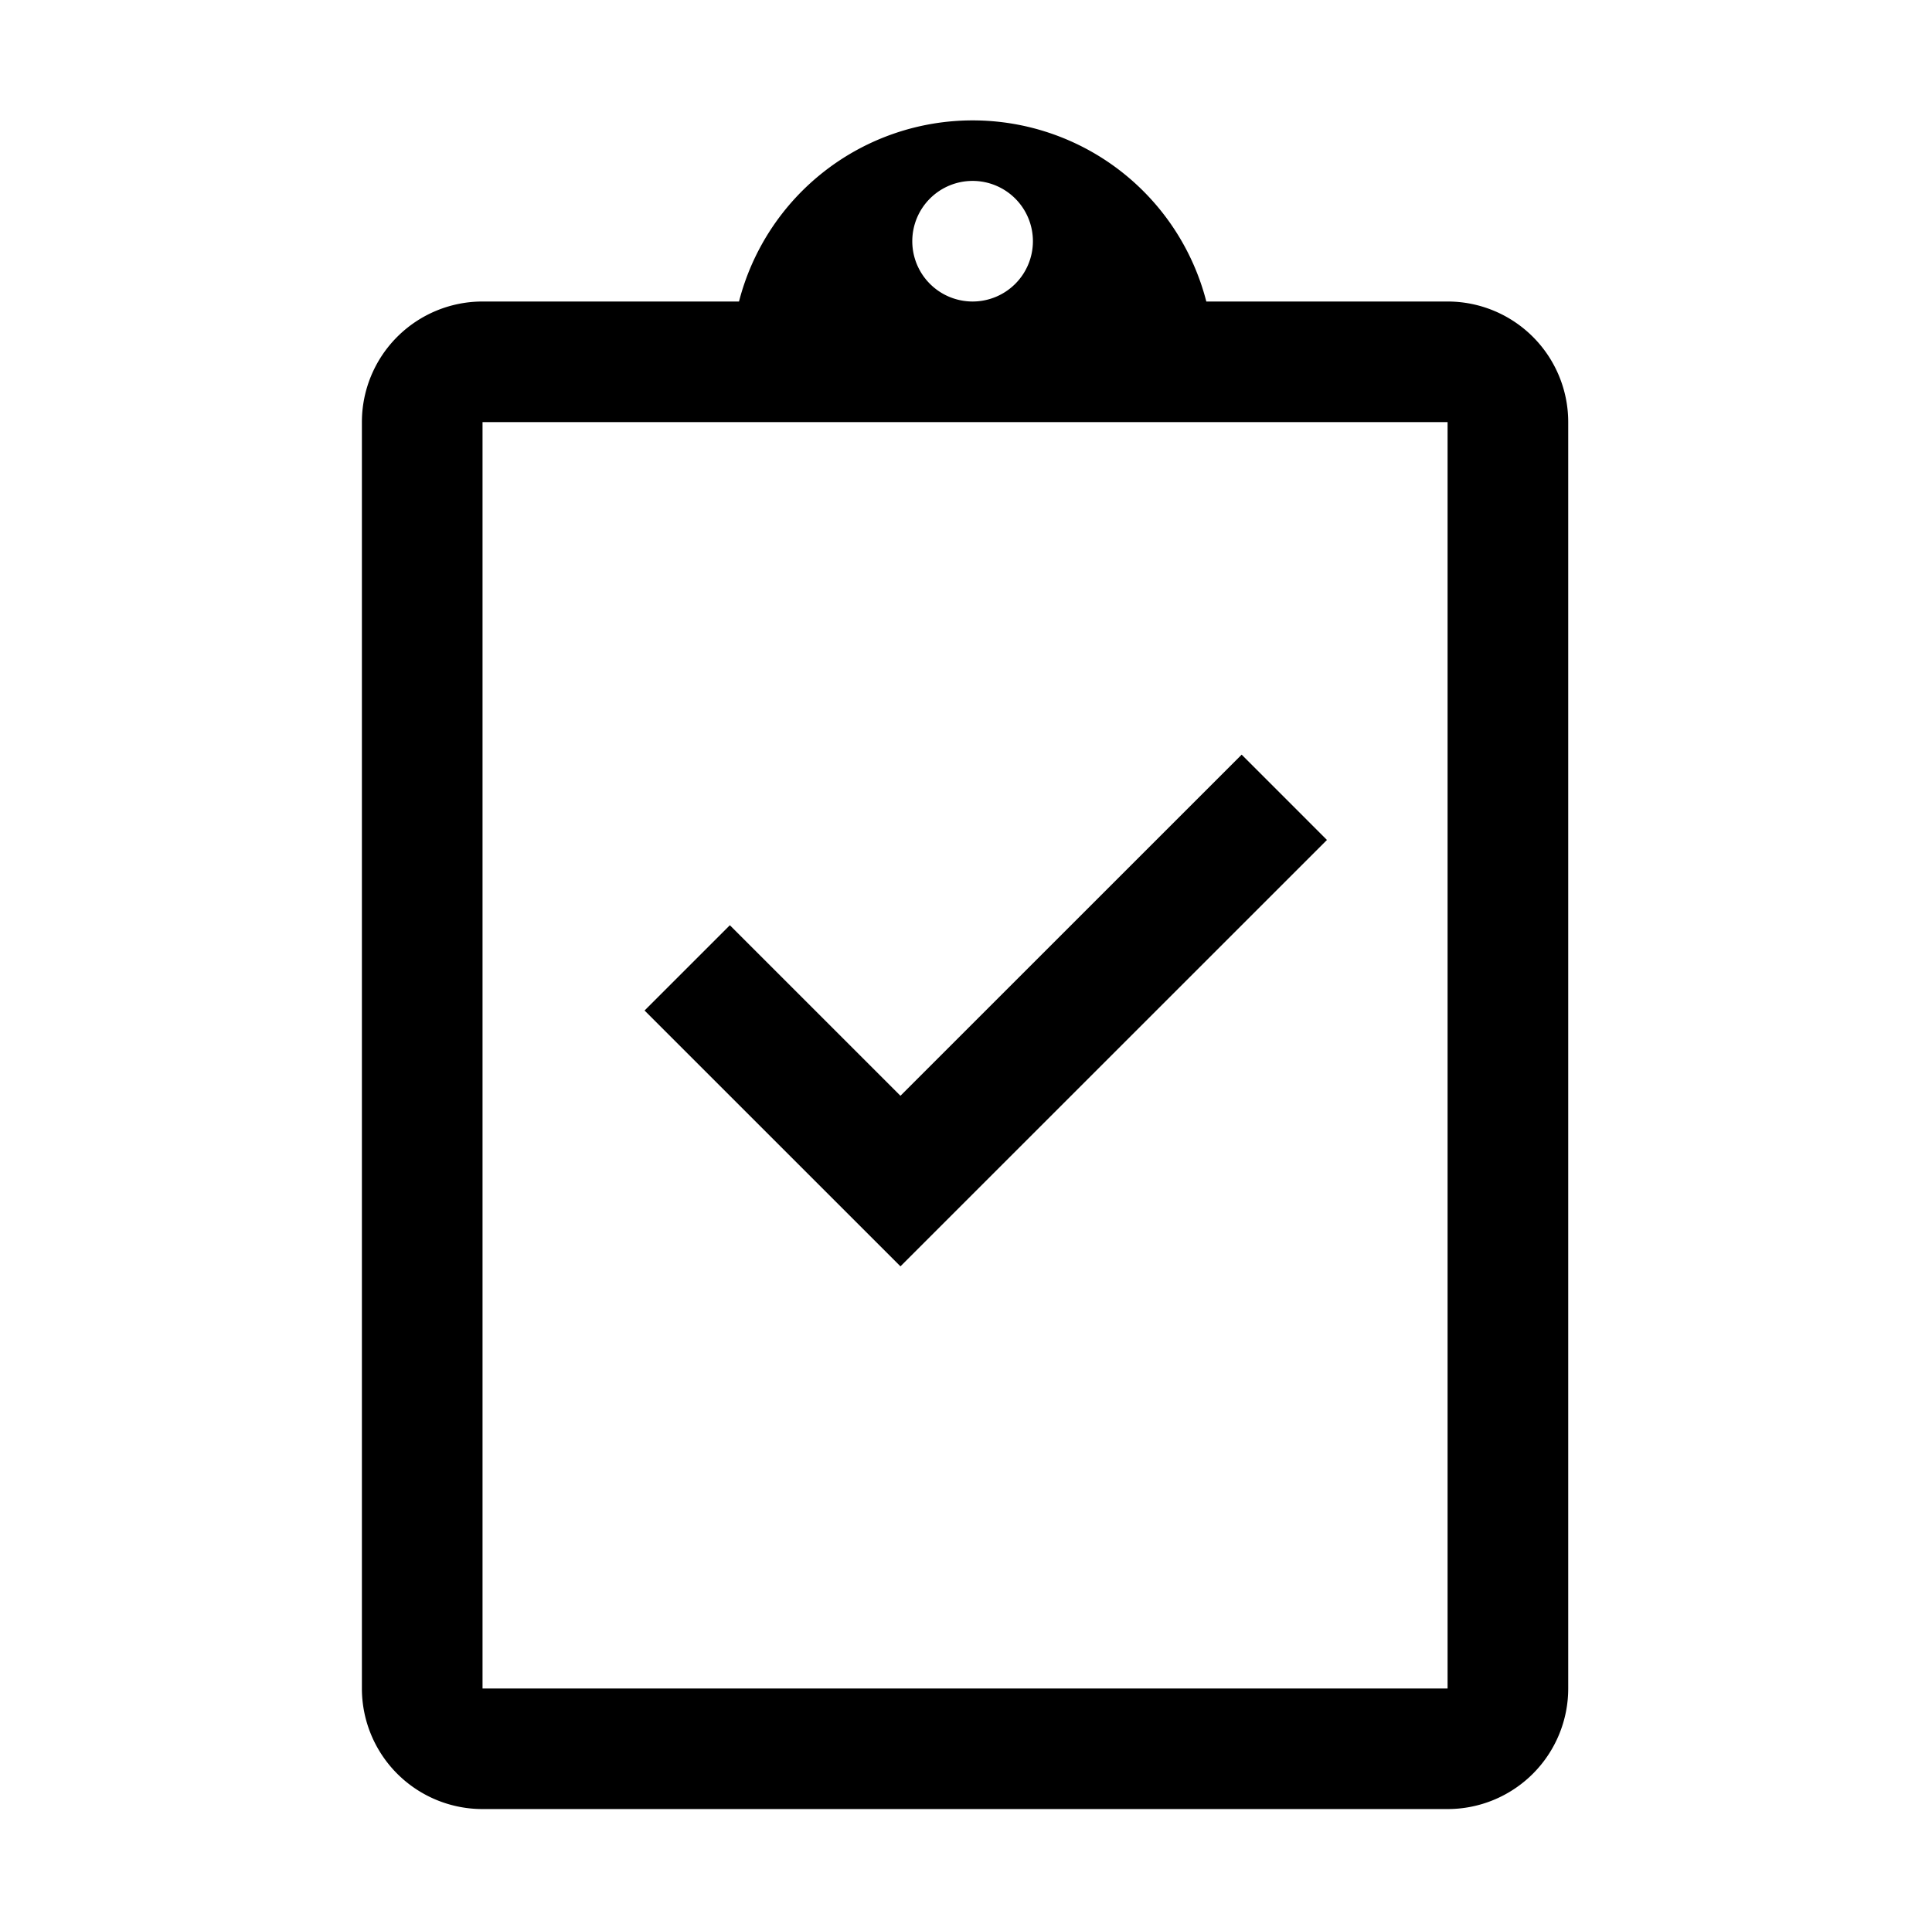 <?xml version="1.0" standalone="no"?><!DOCTYPE svg PUBLIC "-//W3C//DTD SVG 1.1//EN" "http://www.w3.org/Graphics/SVG/1.1/DTD/svg11.dtd"><svg t="1540281368674" class="icon" style="" viewBox="0 0 1025 1024" version="1.1" xmlns="http://www.w3.org/2000/svg" p-id="5369" xmlns:xlink="http://www.w3.org/1999/xlink" width="200.195" height="200"><defs><style type="text/css"></style></defs><path d="M768 160H640a128 128 0 0 0-247.93 0H256a64 64 0 0 0-64 64v672a64 64 0 0 0 64 64h512a64 64 0 0 0 64-64V224a64 64 0 0 0-64-64zM516 96a32 32 0 1 1-32 32 32 32 0 0 1 32-32z m252 800H256V224h512z" p-id="5370"></path><path d="M477.73 672l45.25-45.25L704 445.73l-45.25-45.26-181.02 181.02-90.51-90.51-45.26 45.26 90.51 90.51L477.73 672z" p-id="5371"></path></svg>